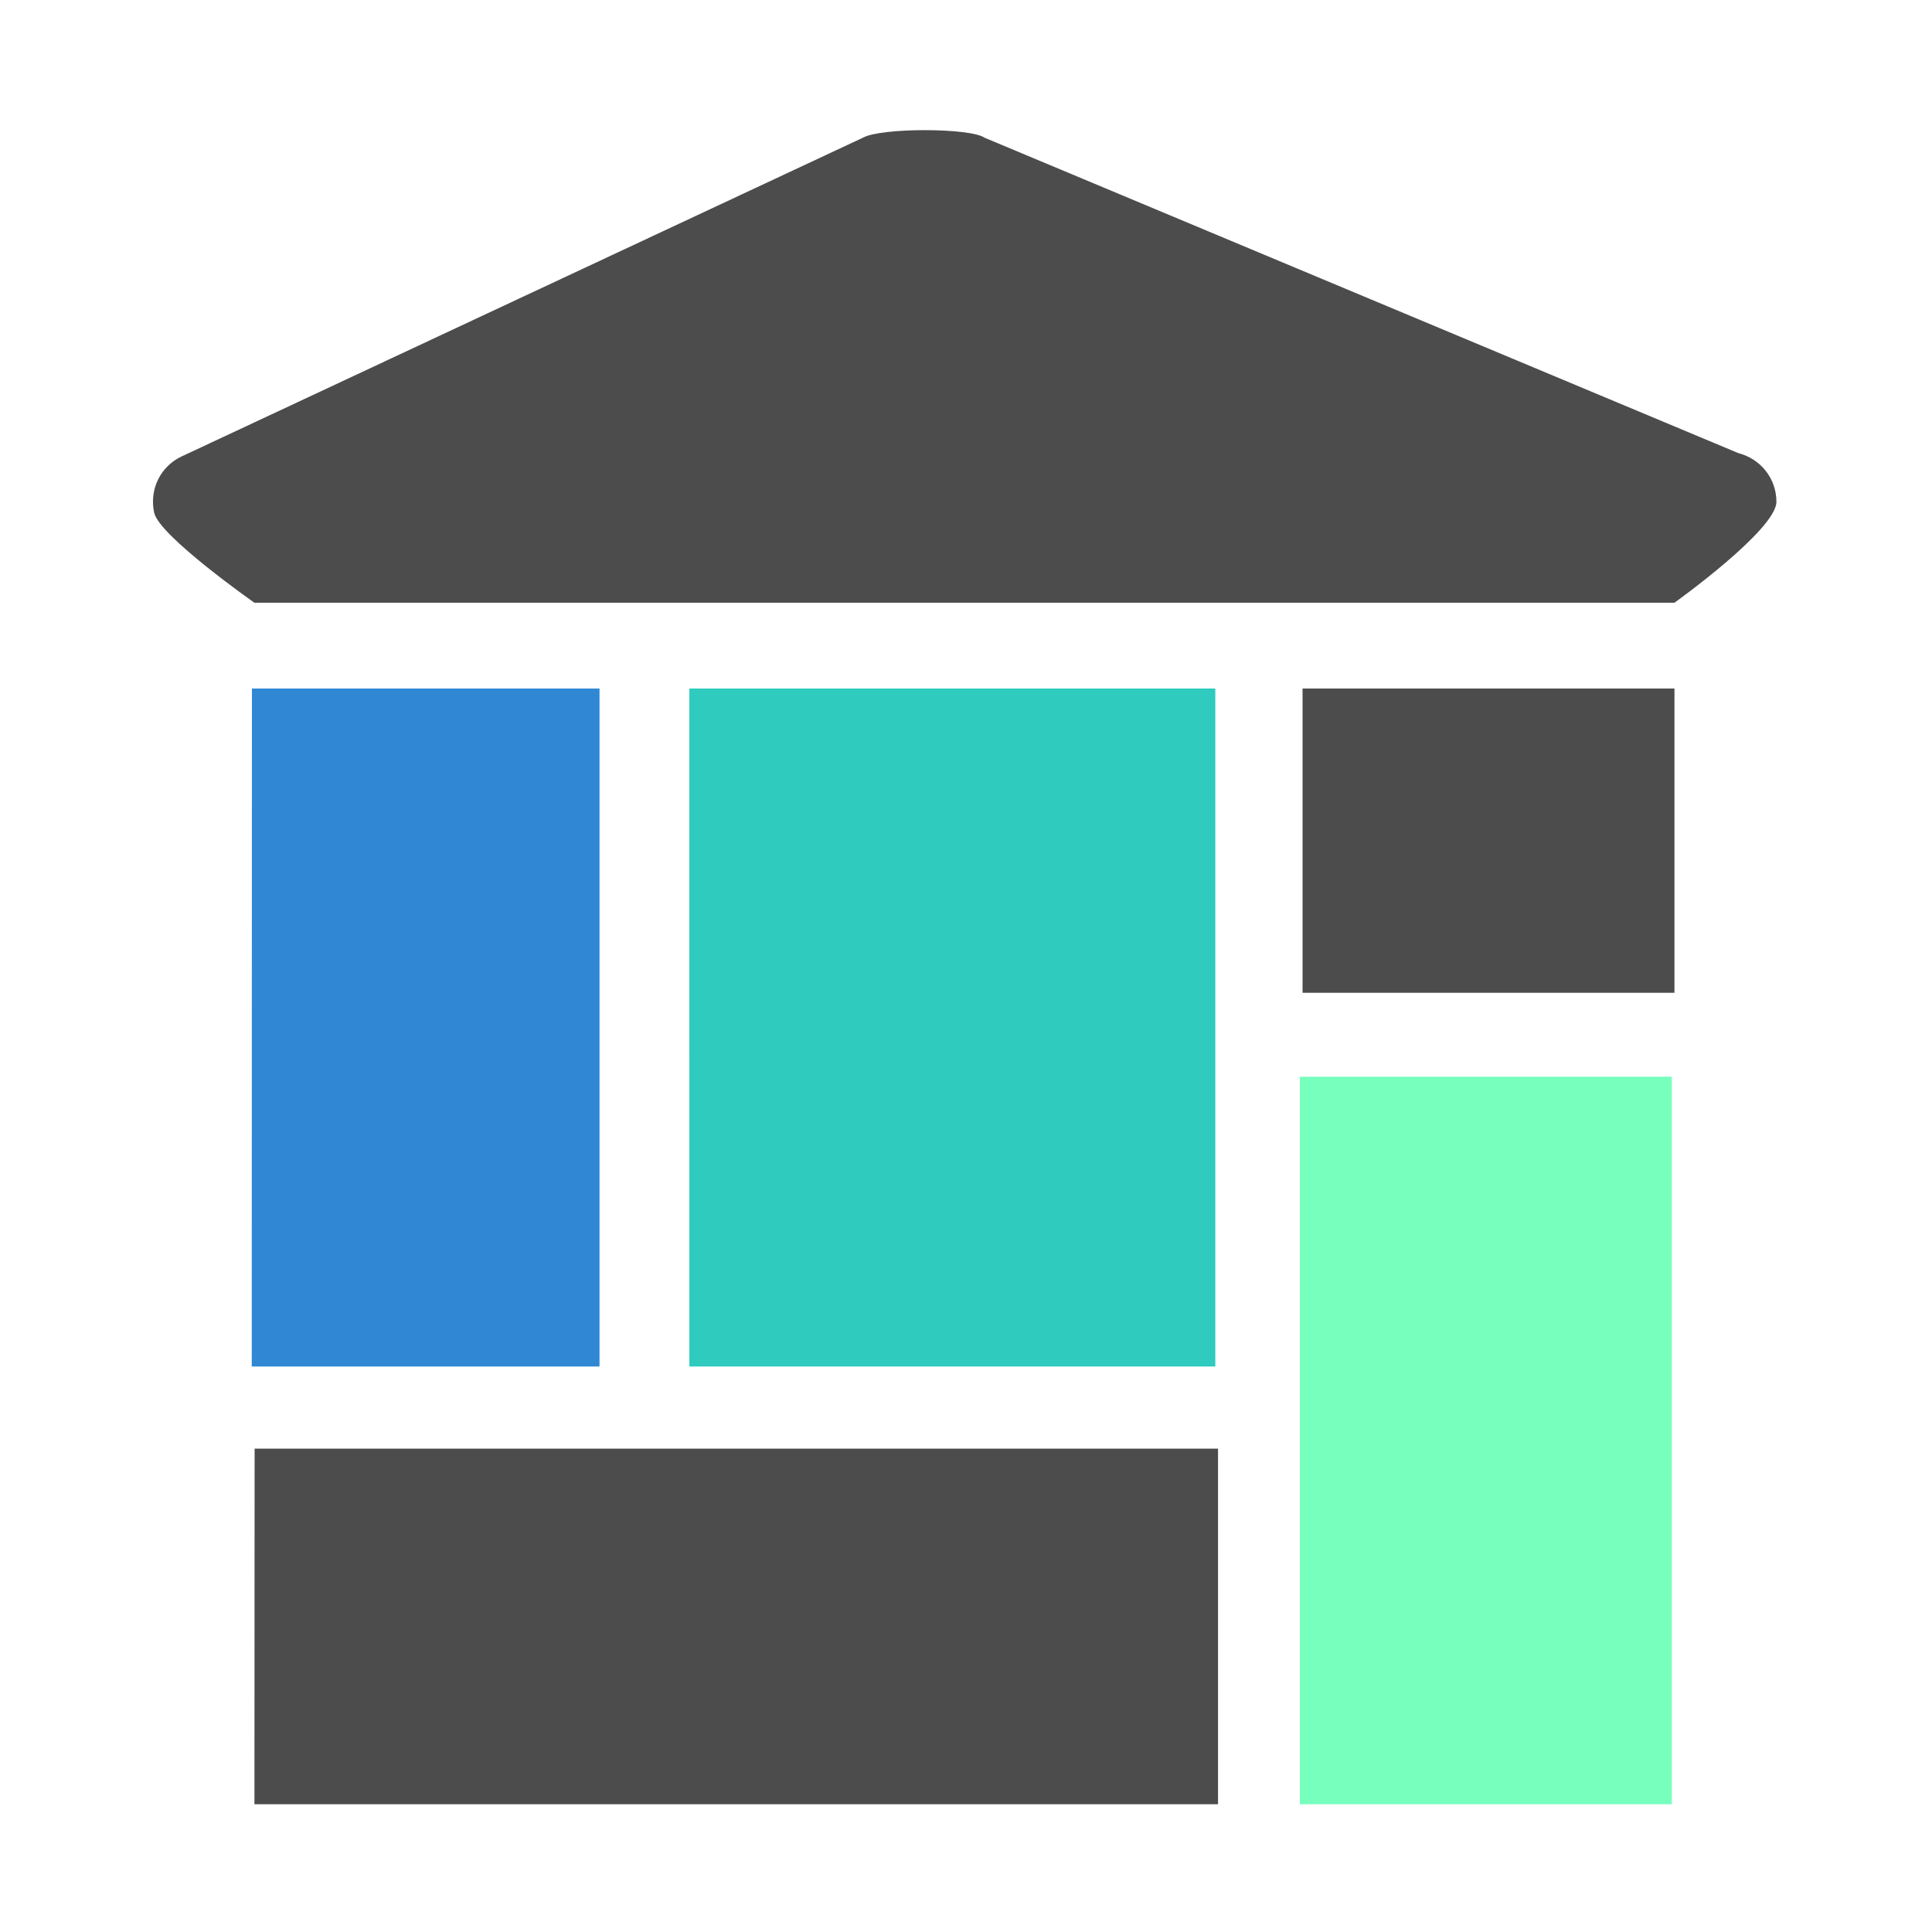 <?xml version="1.0" encoding="UTF-8" standalone="no"?>
<svg
   xmlns:dc="http://purl.org/dc/elements/1.1/"
   xmlns:cc="http://creativecommons.org/ns#"
   xmlns:rdf="http://www.w3.org/1999/02/22-rdf-syntax-ns#"
   xmlns:svg="http://www.w3.org/2000/svg"
   xmlns="http://www.w3.org/2000/svg"
   xmlns:sodipodi="http://sodipodi.sourceforge.net/DTD/sodipodi-0.dtd"
   xmlns:inkscape="http://www.inkscape.org/namespaces/inkscape"
   width="240"
   height="240"
   viewBox="0 0 240 240"
   version="1.1"
   id="svg3771"
   sodipodi:docname="Socialhome-dark.svg"
   inkscape:version="0.92.1 r15371">
  <defs
     id="defs3775" />
  <sodipodi:namedview
     pagecolor="#ffffff"
     bordercolor="#666666"
     borderopacity="1"
     objecttolerance="10"
     gridtolerance="10"
     guidetolerance="10"
     inkscape:pageopacity="0"
     inkscape:pageshadow="2"
     inkscape:window-width="931"
     inkscape:window-height="838"
     id="namedview3773"
     showgrid="false"
     inkscape:zoom="0.98333333"
     inkscape:cx="165.25424"
     inkscape:cy="120"
     inkscape:window-x="678"
     inkscape:window-y="112"
     inkscape:window-maximized="0"
     inkscape:current-layer="svg3771" />
  <path
     fill="#2FCBBE"
     d="M85.63 85.528h65.34v84.224H85.634l-.004-84.224z"
     id="path3751" />
  <path
     fill="#77FFBD"
     d="M161.474 133.754h46.2v90.376h-46.2v-90.376z"
     id="path3753" />
  <path
     fill="#3088D4"
     d="M31.274 169.754h43.2V85.528h-43.18"
     id="path3755" />
  <path
     fill="#4C4C4C"
     d="M151.308 224.128h-119.7l.02-44.174h119.68m10.5-94.426h46.2v37.8h-46.2v-37.8zm54.134-29.24l-93.634-39.18c-1.814-1.254-12.896-1.254-15.1-.008l-84.62 39.588c-2.668 1.24-4.068 4.126-3.434 7.01.64 2.896 12.452 11.176 12.452 11.176h176.4s12.666-9.06 12.666-12.544c0-2.94-2.012-5.348-4.732-6.044l.002.002z"
     id="path3757" />
</svg>
